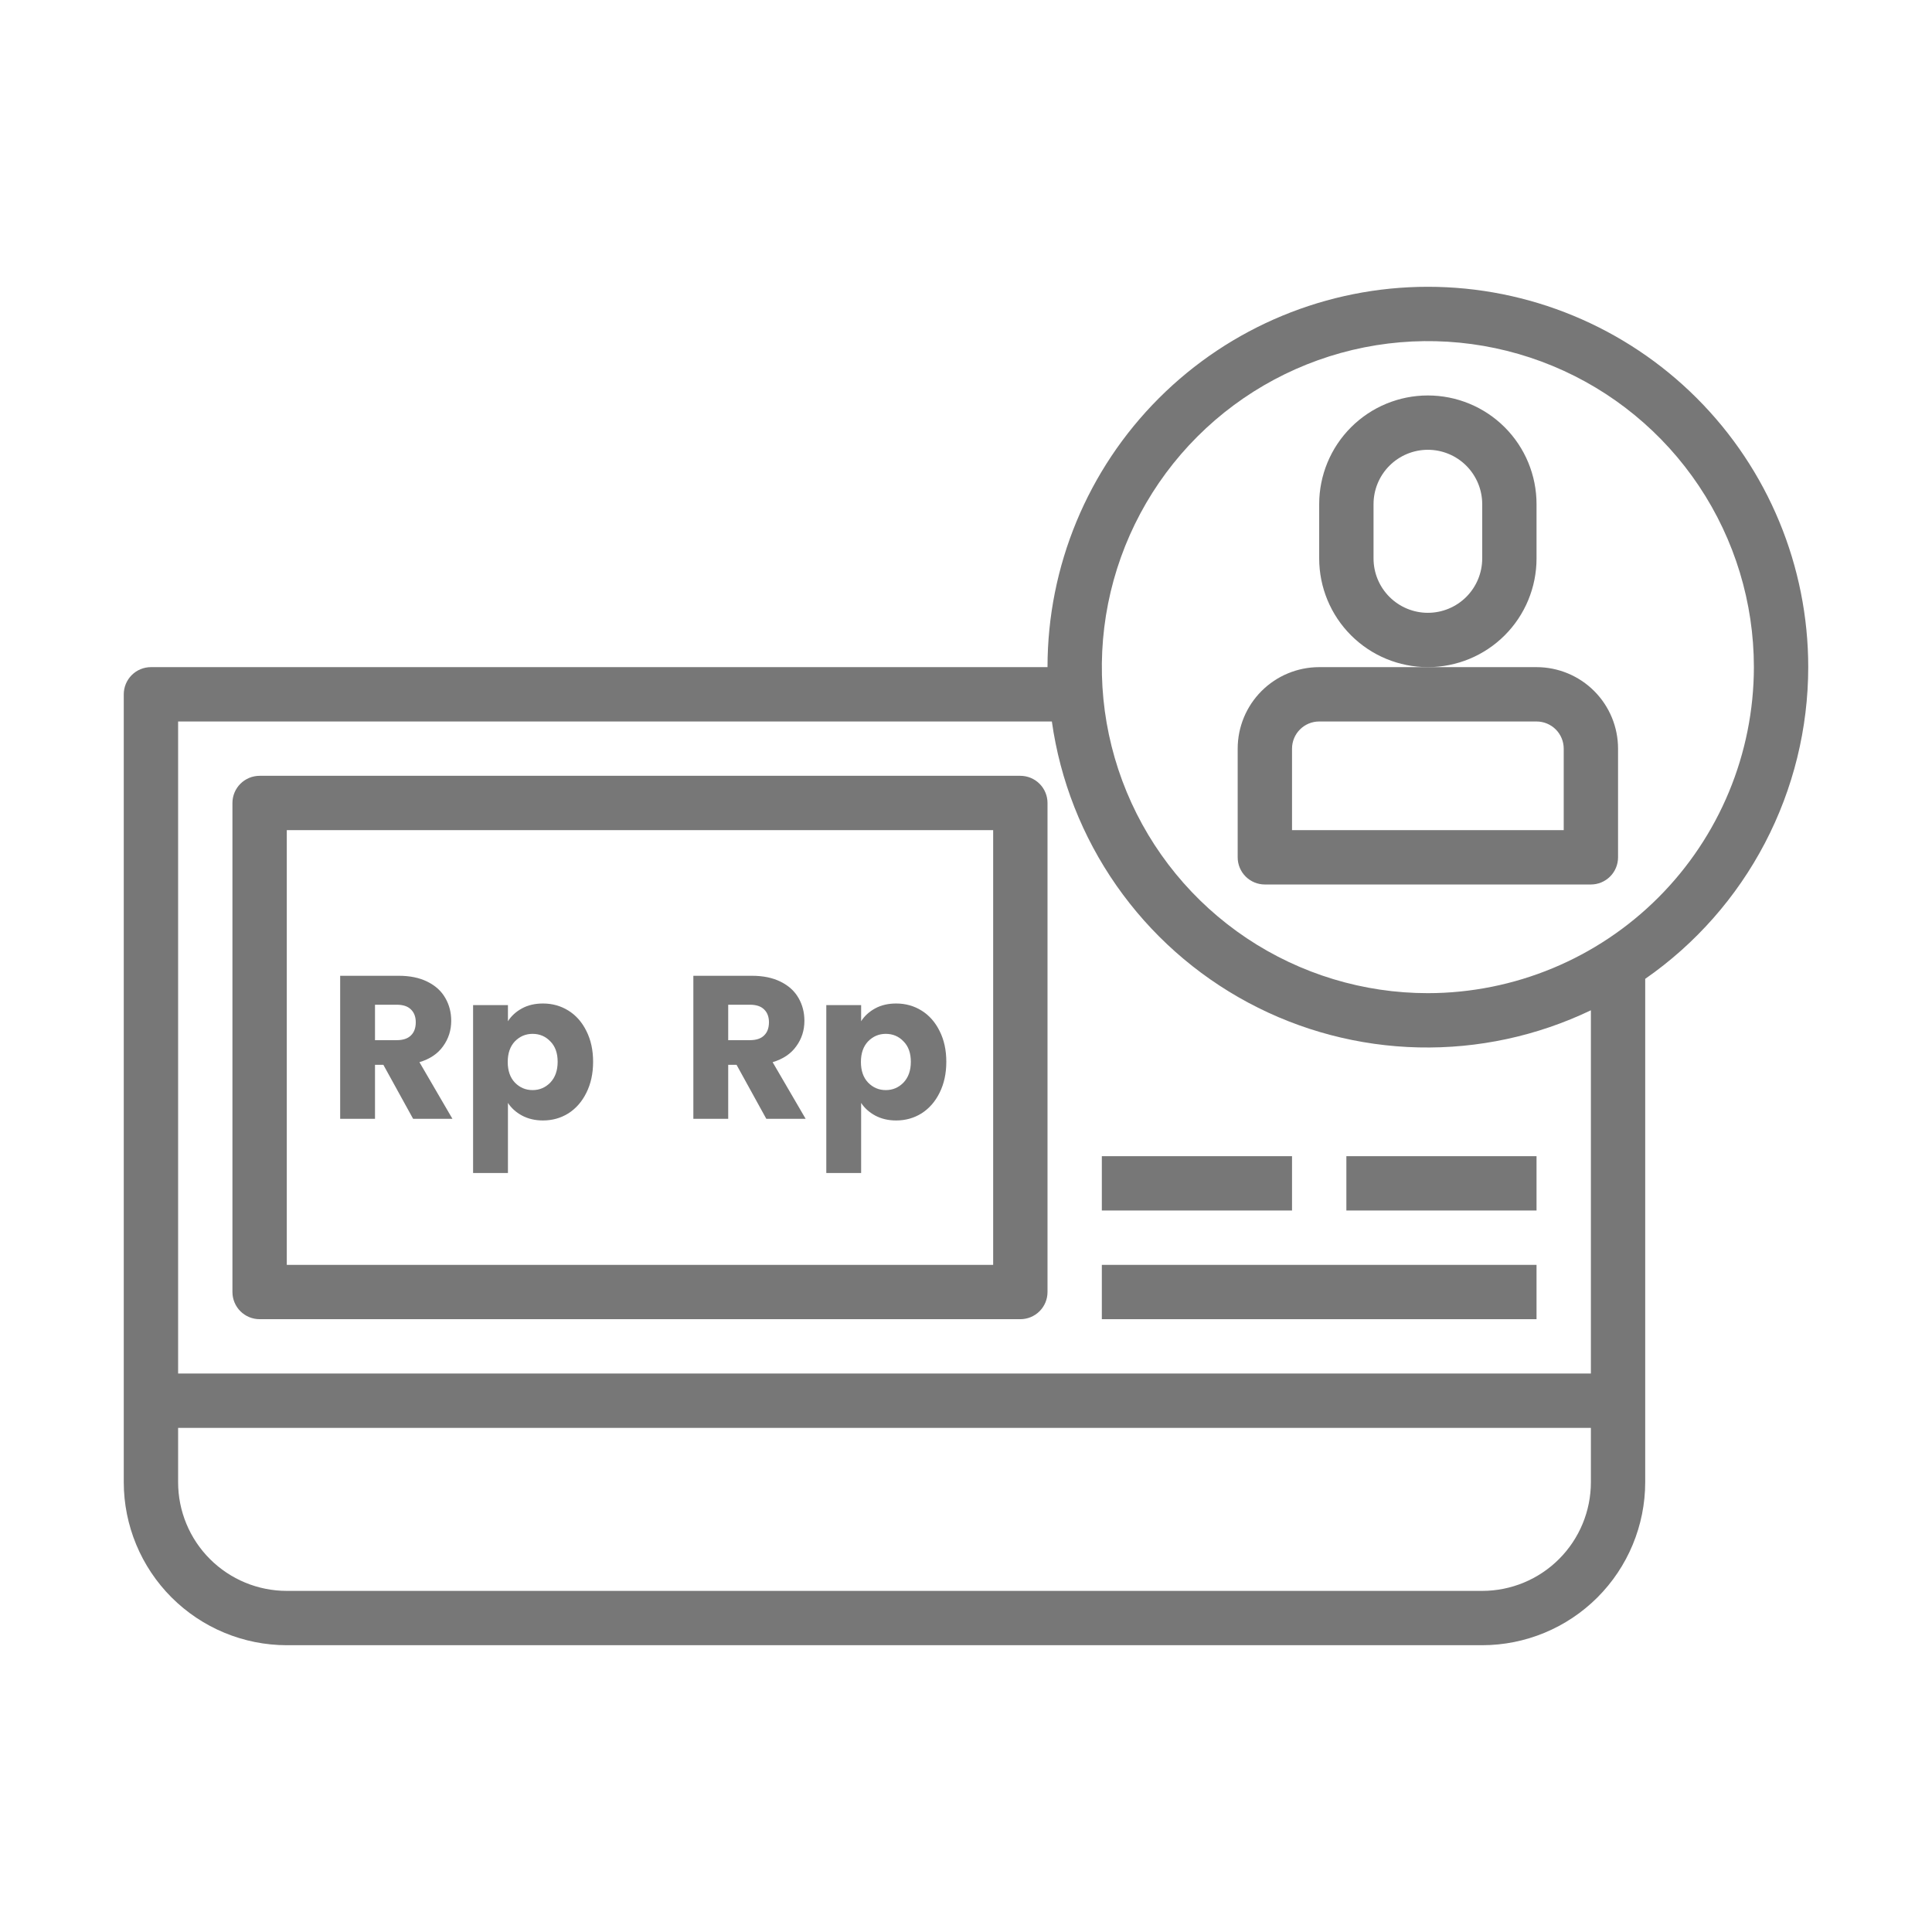 <svg width="100" height="100" viewBox="0 0 100 100" fill="none" xmlns="http://www.w3.org/2000/svg">
<path d="M79.531 34.531H68.281C67.162 34.531 66.089 34.976 65.298 35.767C64.507 36.558 64.062 37.631 64.062 38.75V44.375C64.062 44.748 64.211 45.106 64.474 45.369C64.738 45.633 65.096 45.781 65.469 45.781H82.344C82.717 45.781 83.074 45.633 83.338 45.369C83.602 45.106 83.75 44.748 83.75 44.375V38.75C83.75 37.631 83.305 36.558 82.514 35.767C81.723 34.976 80.65 34.531 79.531 34.531V34.531ZM80.938 42.969H66.875V38.75C66.875 38.377 67.023 38.019 67.287 37.756C67.551 37.492 67.908 37.344 68.281 37.344H79.531C79.904 37.344 80.262 37.492 80.526 37.756C80.789 38.019 80.938 38.377 80.938 38.75V42.969Z" fill="#777777"/>
<path d="M79.531 28.906V26.094C79.531 24.602 78.939 23.171 77.884 22.116C76.829 21.061 75.398 20.469 73.906 20.469C72.414 20.469 70.984 21.061 69.929 22.116C68.874 23.171 68.281 24.602 68.281 26.094V28.906C68.281 30.398 68.874 31.829 69.929 32.884C70.984 33.939 72.414 34.531 73.906 34.531C75.398 34.531 76.829 33.939 77.884 32.884C78.939 31.829 79.531 30.398 79.531 28.906ZM76.719 28.906C76.719 29.652 76.422 30.367 75.895 30.895C75.368 31.422 74.652 31.719 73.906 31.719C73.16 31.719 72.445 31.422 71.918 30.895C71.39 30.367 71.094 29.652 71.094 28.906V26.094C71.094 25.348 71.39 24.633 71.918 24.105C72.445 23.578 73.16 23.281 73.906 23.281C74.652 23.281 75.368 23.578 75.895 24.105C76.422 24.633 76.719 25.348 76.719 26.094V28.906Z" fill="#777777"/>
<path d="M93.594 34.531C93.594 29.31 91.519 24.302 87.827 20.61C84.135 16.918 79.128 14.844 73.906 14.844C68.685 14.844 63.677 16.918 59.985 20.61C56.293 24.302 54.219 29.31 54.219 34.531H7.812C7.44 34.531 7.082 34.679 6.818 34.943C6.554 35.207 6.406 35.565 6.406 35.938V76.719C6.408 78.956 7.298 81.101 8.88 82.683C10.462 84.264 12.607 85.154 14.844 85.156H76.719C78.956 85.154 81.101 84.264 82.683 82.683C84.264 81.101 85.154 78.956 85.156 76.719V50.665C87.759 48.855 89.885 46.443 91.354 43.633C92.823 40.824 93.592 37.701 93.594 34.531V34.531ZM76.719 82.344H14.844C13.352 82.344 11.921 81.751 10.866 80.696C9.811 79.641 9.219 78.211 9.219 76.719V73.906H82.344V76.719C82.344 78.211 81.751 79.641 80.696 80.696C79.641 81.751 78.211 82.344 76.719 82.344ZM82.344 71.094H9.219V37.344H54.444C54.874 40.397 56.019 43.305 57.784 45.833C59.549 48.361 61.885 50.438 64.603 51.894C67.32 53.35 70.343 54.145 73.426 54.214C76.508 54.283 79.563 53.625 82.344 52.292V71.094ZM73.906 51.406C70.569 51.406 67.306 50.416 64.531 48.562C61.756 46.708 59.593 44.072 58.316 40.989C57.039 37.906 56.704 34.513 57.355 31.239C58.007 27.966 59.614 24.959 61.974 22.599C64.334 20.239 67.341 18.632 70.614 17.98C73.888 17.329 77.281 17.664 80.364 18.941C83.448 20.218 86.083 22.381 87.937 25.156C89.791 27.931 90.781 31.194 90.781 34.531C90.776 39.005 88.997 43.295 85.833 46.458C82.67 49.622 78.38 51.401 73.906 51.406Z" fill="#777777"/>
<path d="M52.812 40.156H13.438C13.065 40.156 12.707 40.304 12.443 40.568C12.179 40.832 12.031 41.19 12.031 41.562V66.875C12.031 67.248 12.179 67.606 12.443 67.869C12.707 68.133 13.065 68.281 13.438 68.281H52.812C53.185 68.281 53.543 68.133 53.807 67.869C54.071 67.606 54.219 67.248 54.219 66.875V41.562C54.219 41.19 54.071 40.832 53.807 40.568C53.543 40.304 53.185 40.156 52.812 40.156ZM51.406 65.469H14.844V42.969H51.406V65.469Z" fill="#777777"/>
<path d="M57.031 65.469H79.531V68.281H57.031V65.469Z" fill="#777777"/>
<path d="M57.031 59.844H66.875V62.656H57.031V59.844Z" fill="#777777"/>
<path d="M69.688 59.844H79.531V62.656H69.688V59.844Z" fill="#777777"/>
<path d="M21.383 57.91L19.843 55.115H19.41V57.91H17.607V50.506H20.634C21.218 50.506 21.713 50.608 22.121 50.812C22.536 51.016 22.845 51.297 23.049 51.656C23.253 52.007 23.355 52.401 23.355 52.837C23.355 53.329 23.214 53.769 22.933 54.155C22.659 54.542 22.251 54.816 21.71 54.978L23.418 57.91H21.383ZM19.41 53.839H20.529C20.859 53.839 21.105 53.758 21.267 53.596C21.436 53.435 21.52 53.206 21.52 52.911C21.52 52.63 21.436 52.408 21.267 52.246C21.105 52.085 20.859 52.004 20.529 52.004H19.41V53.839Z" fill="#777777"/>
<path d="M26.291 52.858C26.466 52.584 26.709 52.362 27.018 52.194C27.328 52.025 27.69 51.941 28.105 51.941C28.59 51.941 29.029 52.064 29.423 52.31C29.817 52.556 30.126 52.907 30.351 53.364C30.583 53.822 30.699 54.352 30.699 54.957C30.699 55.562 30.583 56.096 30.351 56.56C30.126 57.017 29.817 57.372 29.423 57.625C29.029 57.871 28.59 57.995 28.105 57.995C27.697 57.995 27.335 57.91 27.018 57.741C26.709 57.573 26.466 57.355 26.291 57.087V60.716H24.487V52.025H26.291V52.858ZM28.864 54.957C28.864 54.507 28.738 54.155 28.485 53.902C28.238 53.642 27.933 53.512 27.567 53.512C27.208 53.512 26.902 53.642 26.649 53.902C26.403 54.163 26.28 54.517 26.28 54.968C26.28 55.417 26.403 55.773 26.649 56.033C26.902 56.293 27.208 56.423 27.567 56.423C27.925 56.423 28.231 56.293 28.485 56.033C28.738 55.766 28.864 55.407 28.864 54.957Z" fill="#777777"/>
<path d="M39.664 57.91L38.124 55.115H37.692V57.91H35.888V50.506H38.915C39.499 50.506 39.995 50.608 40.402 50.812C40.817 51.016 41.127 51.297 41.331 51.656C41.534 52.007 41.636 52.401 41.636 52.837C41.636 53.329 41.496 53.769 41.214 54.155C40.94 54.542 40.532 54.816 39.991 54.978L41.7 57.91H39.664ZM37.692 53.839H38.81C39.14 53.839 39.386 53.758 39.548 53.596C39.717 53.435 39.801 53.206 39.801 52.911C39.801 52.63 39.717 52.408 39.548 52.246C39.386 52.085 39.14 52.004 38.81 52.004H37.692V53.839Z" fill="#777777"/>
<path d="M44.572 52.858C44.748 52.584 44.99 52.362 45.3 52.194C45.609 52.025 45.971 51.941 46.386 51.941C46.871 51.941 47.311 52.064 47.704 52.31C48.098 52.556 48.407 52.907 48.633 53.364C48.865 53.822 48.981 54.352 48.981 54.957C48.981 55.562 48.865 56.096 48.633 56.56C48.407 57.017 48.098 57.372 47.704 57.625C47.311 57.871 46.871 57.995 46.386 57.995C45.978 57.995 45.616 57.91 45.3 57.741C44.99 57.573 44.748 57.355 44.572 57.087V60.716H42.769V52.025H44.572V52.858ZM47.145 54.957C47.145 54.507 47.019 54.155 46.766 53.902C46.52 53.642 46.214 53.512 45.848 53.512C45.49 53.512 45.184 53.642 44.931 53.902C44.684 54.163 44.561 54.517 44.561 54.968C44.561 55.417 44.684 55.773 44.931 56.033C45.184 56.293 45.49 56.423 45.848 56.423C46.207 56.423 46.513 56.293 46.766 56.033C47.019 55.766 47.145 55.407 47.145 54.957Z" fill="#777777"/>
</svg>
